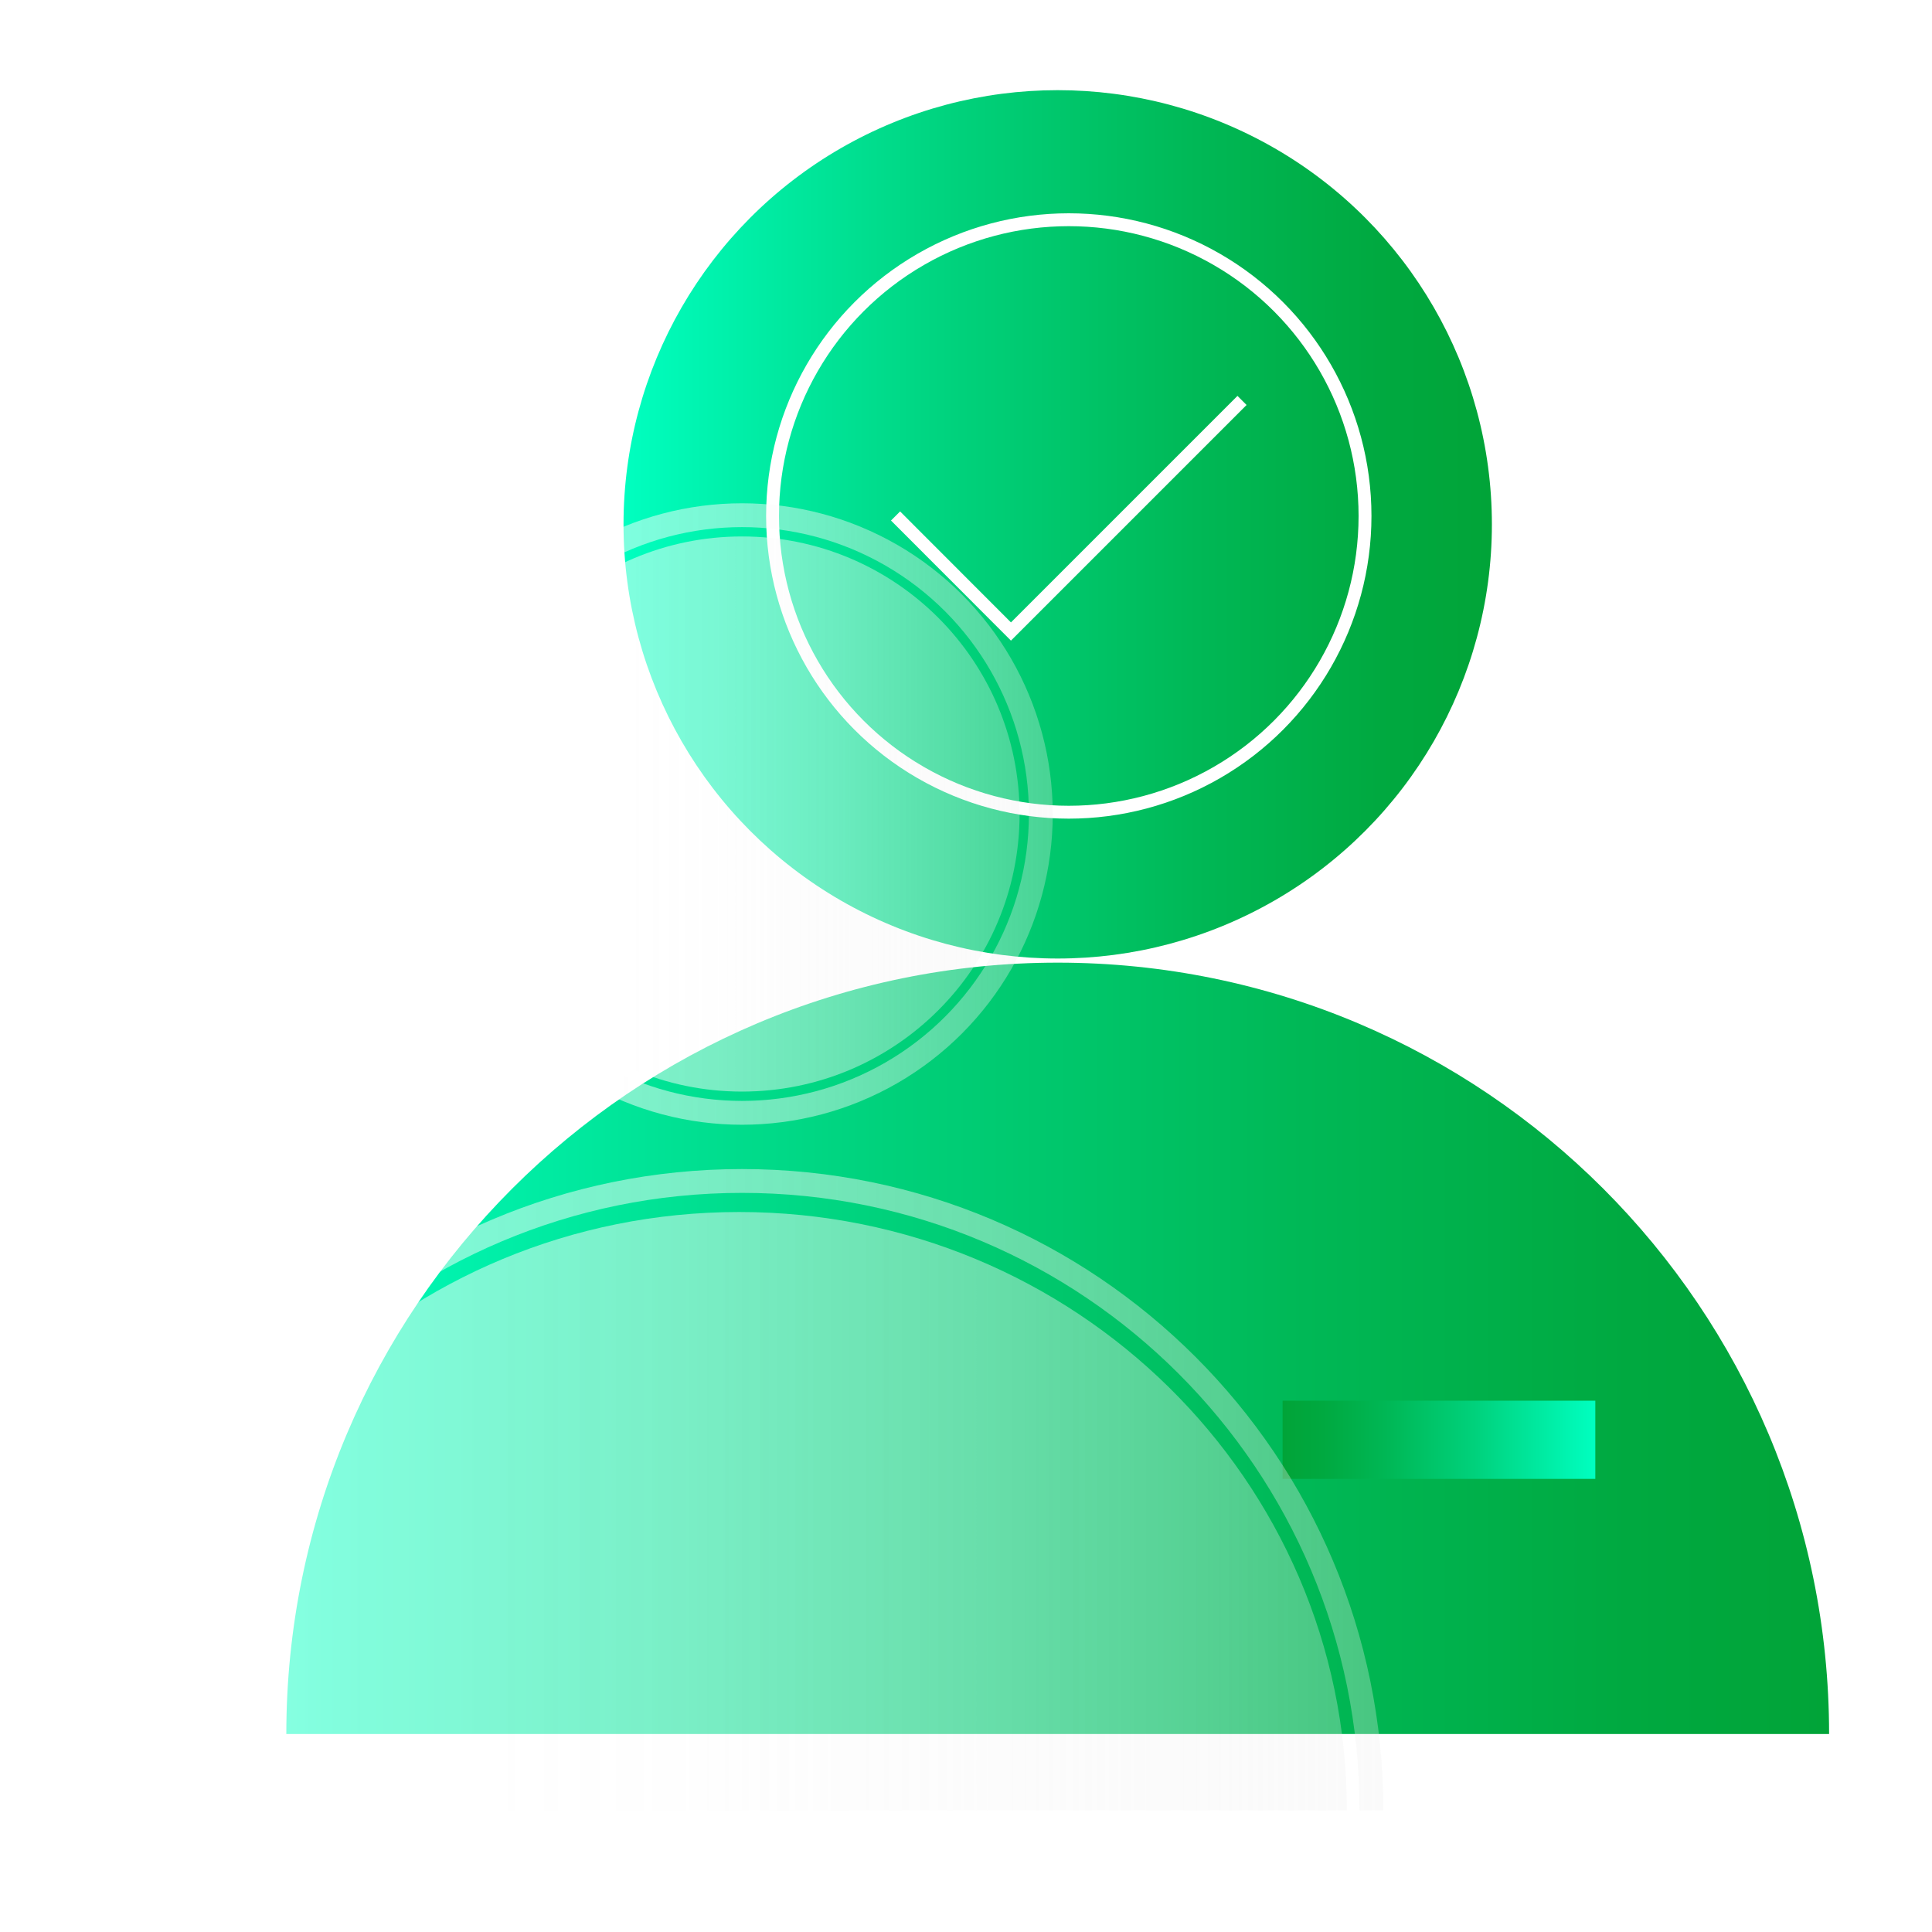 <?xml version="1.0" encoding="UTF-8"?>
<svg xmlns="http://www.w3.org/2000/svg" xmlns:xlink="http://www.w3.org/1999/xlink" viewBox="0 0 150 150">
  <defs>
    <style>
      .cls-1 {
        fill: url(#linear-gradient);
      }

      .cls-2 {
        stroke: url(#Degradado_sin_nombre_28-2);
      }

      .cls-2, .cls-3 {
        stroke-width: 1.85px;
      }

      .cls-2, .cls-3, .cls-4 {
        fill: none;
        stroke-miterlimit: 10;
      }

      .cls-3 {
        stroke: url(#Degradado_sin_nombre_28-4);
      }

      .cls-5 {
        fill: #fff;
      }

      .cls-6 {
        fill: url(#linear-gradient-3);
      }

      .cls-7 {
        fill: url(#linear-gradient-2);
      }

      .cls-8 {
        fill: url(#Degradado_sin_nombre_28);
      }

      .cls-4 {
        stroke: #fff;
      }

      .cls-9 {
        fill: url(#Degradado_sin_nombre_28-3);
      }

      .cls-10 {
        filter: url(#drop-shadow-28);
      }

      .cls-11 {
        opacity: 0;
      }
    </style>
    <linearGradient id="linear-gradient" x1="48.41" y1="40.71" x2="115.83" y2="40.71" gradientUnits="userSpaceOnUse">
      <stop offset="0" stop-color="#00ffc0"/>
      <stop offset=".1" stop-color="#00f3ae"/>
      <stop offset=".39" stop-color="#00d17b"/>
      <stop offset=".66" stop-color="#00b856"/>
      <stop offset=".87" stop-color="#00a940"/>
      <stop offset="1" stop-color="#01a438"/>
    </linearGradient>
    <linearGradient id="linear-gradient-2" x1="22.23" y1="104.68" x2="142.01" y2="104.68" xlink:href="#linear-gradient"/>
    <linearGradient id="linear-gradient-3" x1="-3304.47" y1="111.79" x2="-3280.19" y2="111.79" gradientTransform="translate(-3180.61) rotate(-180) scale(1 -1)" xlink:href="#linear-gradient"/>
    <filter id="drop-shadow-28" filterUnits="userSpaceOnUse">
      <feOffset dx="0" dy="0"/>
      <feGaussianBlur result="blur" stdDeviation="4"/>
      <feFlood flood-color="#0dff00" flood-opacity=".75"/>
      <feComposite in2="blur" operator="in"/>
      <feComposite in="SourceGraphic"/>
    </filter>
    <linearGradient id="Degradado_sin_nombre_28" data-name="Degradado sin nombre 28" x1="36.06" y1="63.2" x2="79.15" y2="63.2" gradientUnits="userSpaceOnUse">
      <stop offset="0" stop-color="#fff" stop-opacity=".9"/>
      <stop offset="0" stop-color="#fff" stop-opacity=".84"/>
      <stop offset=".03" stop-color="#fff" stop-opacity=".73"/>
      <stop offset=".05" stop-color="#fff" stop-opacity=".65"/>
      <stop offset=".08" stop-color="#fff" stop-opacity=".58"/>
      <stop offset=".11" stop-color="#fff" stop-opacity=".53"/>
      <stop offset=".16" stop-color="#fff" stop-opacity=".51"/>
      <stop offset=".28" stop-color="#fff" stop-opacity=".5"/>
      <stop offset=".46" stop-color="#fdfdfd" stop-opacity=".48"/>
      <stop offset=".67" stop-color="#f9f9f9" stop-opacity=".43"/>
      <stop offset=".89" stop-color="#f3f3f3" stop-opacity=".35"/>
      <stop offset="1" stop-color="#efefef" stop-opacity=".3"/>
    </linearGradient>
    <linearGradient id="Degradado_sin_nombre_28-2" data-name="Degradado sin nombre 28" x1="33.49" x2="81.73" xlink:href="#Degradado_sin_nombre_28"/>
    <linearGradient id="Degradado_sin_nombre_28-3" data-name="Degradado sin nombre 28" x1="10.21" y1="117.33" x2="104.57" y2="117.33" xlink:href="#Degradado_sin_nombre_28"/>
    <linearGradient id="Degradado_sin_nombre_28-4" data-name="Degradado sin nombre 28" x1="7.81" y1="115.66" x2="107.4" y2="115.66" xlink:href="#Degradado_sin_nombre_28"/>
  </defs>
  <g id="Layer_2" data-name="Layer 2">
    <g class="cls-11">
      <rect class="cls-5" width="150" height="150"/>
    </g>
    <rect class="cls-5" width="150" height="150"/>
  </g>
  <g id="Layer_1" data-name="Layer 1">
    <g>
      <g>
        <g>
          <circle class="cls-1" cx="82.12" cy="40.71" r="33.71"/>
          <path class="cls-7" d="m22.23,134.63c0-33.08,26.81-59.89,59.89-59.89s59.89,26.81,59.89,59.89"/>
          <g>
            <circle class="cls-4" cx="82.98" cy="40.06" r="23"/>
            <polyline class="cls-4" points="69.53 40.06 78.49 49.03 96.43 31.09"/>
          </g>
        </g>
        <rect class="cls-6" x="99.58" y="108.75" width="24.28" height="6.07"/>
      </g>
      <g class="cls-10">
        <g>
          <circle class="cls-8" cx="57.61" cy="63.2" r="21.55"/>
          <circle class="cls-2" cx="57.61" cy="63.2" r="23.2"/>
        </g>
        <g>
          <path class="cls-9" d="m10.21,140.56c0-25.66,21.12-46.46,47.18-46.46s47.18,20.8,47.18,46.46"/>
          <path class="cls-3" d="m8.74,140.56c0-26.99,21.88-48.87,48.87-48.87s48.87,21.88,48.87,48.87"/>
        </g>
      </g>
    </g>
  </g>
</svg>